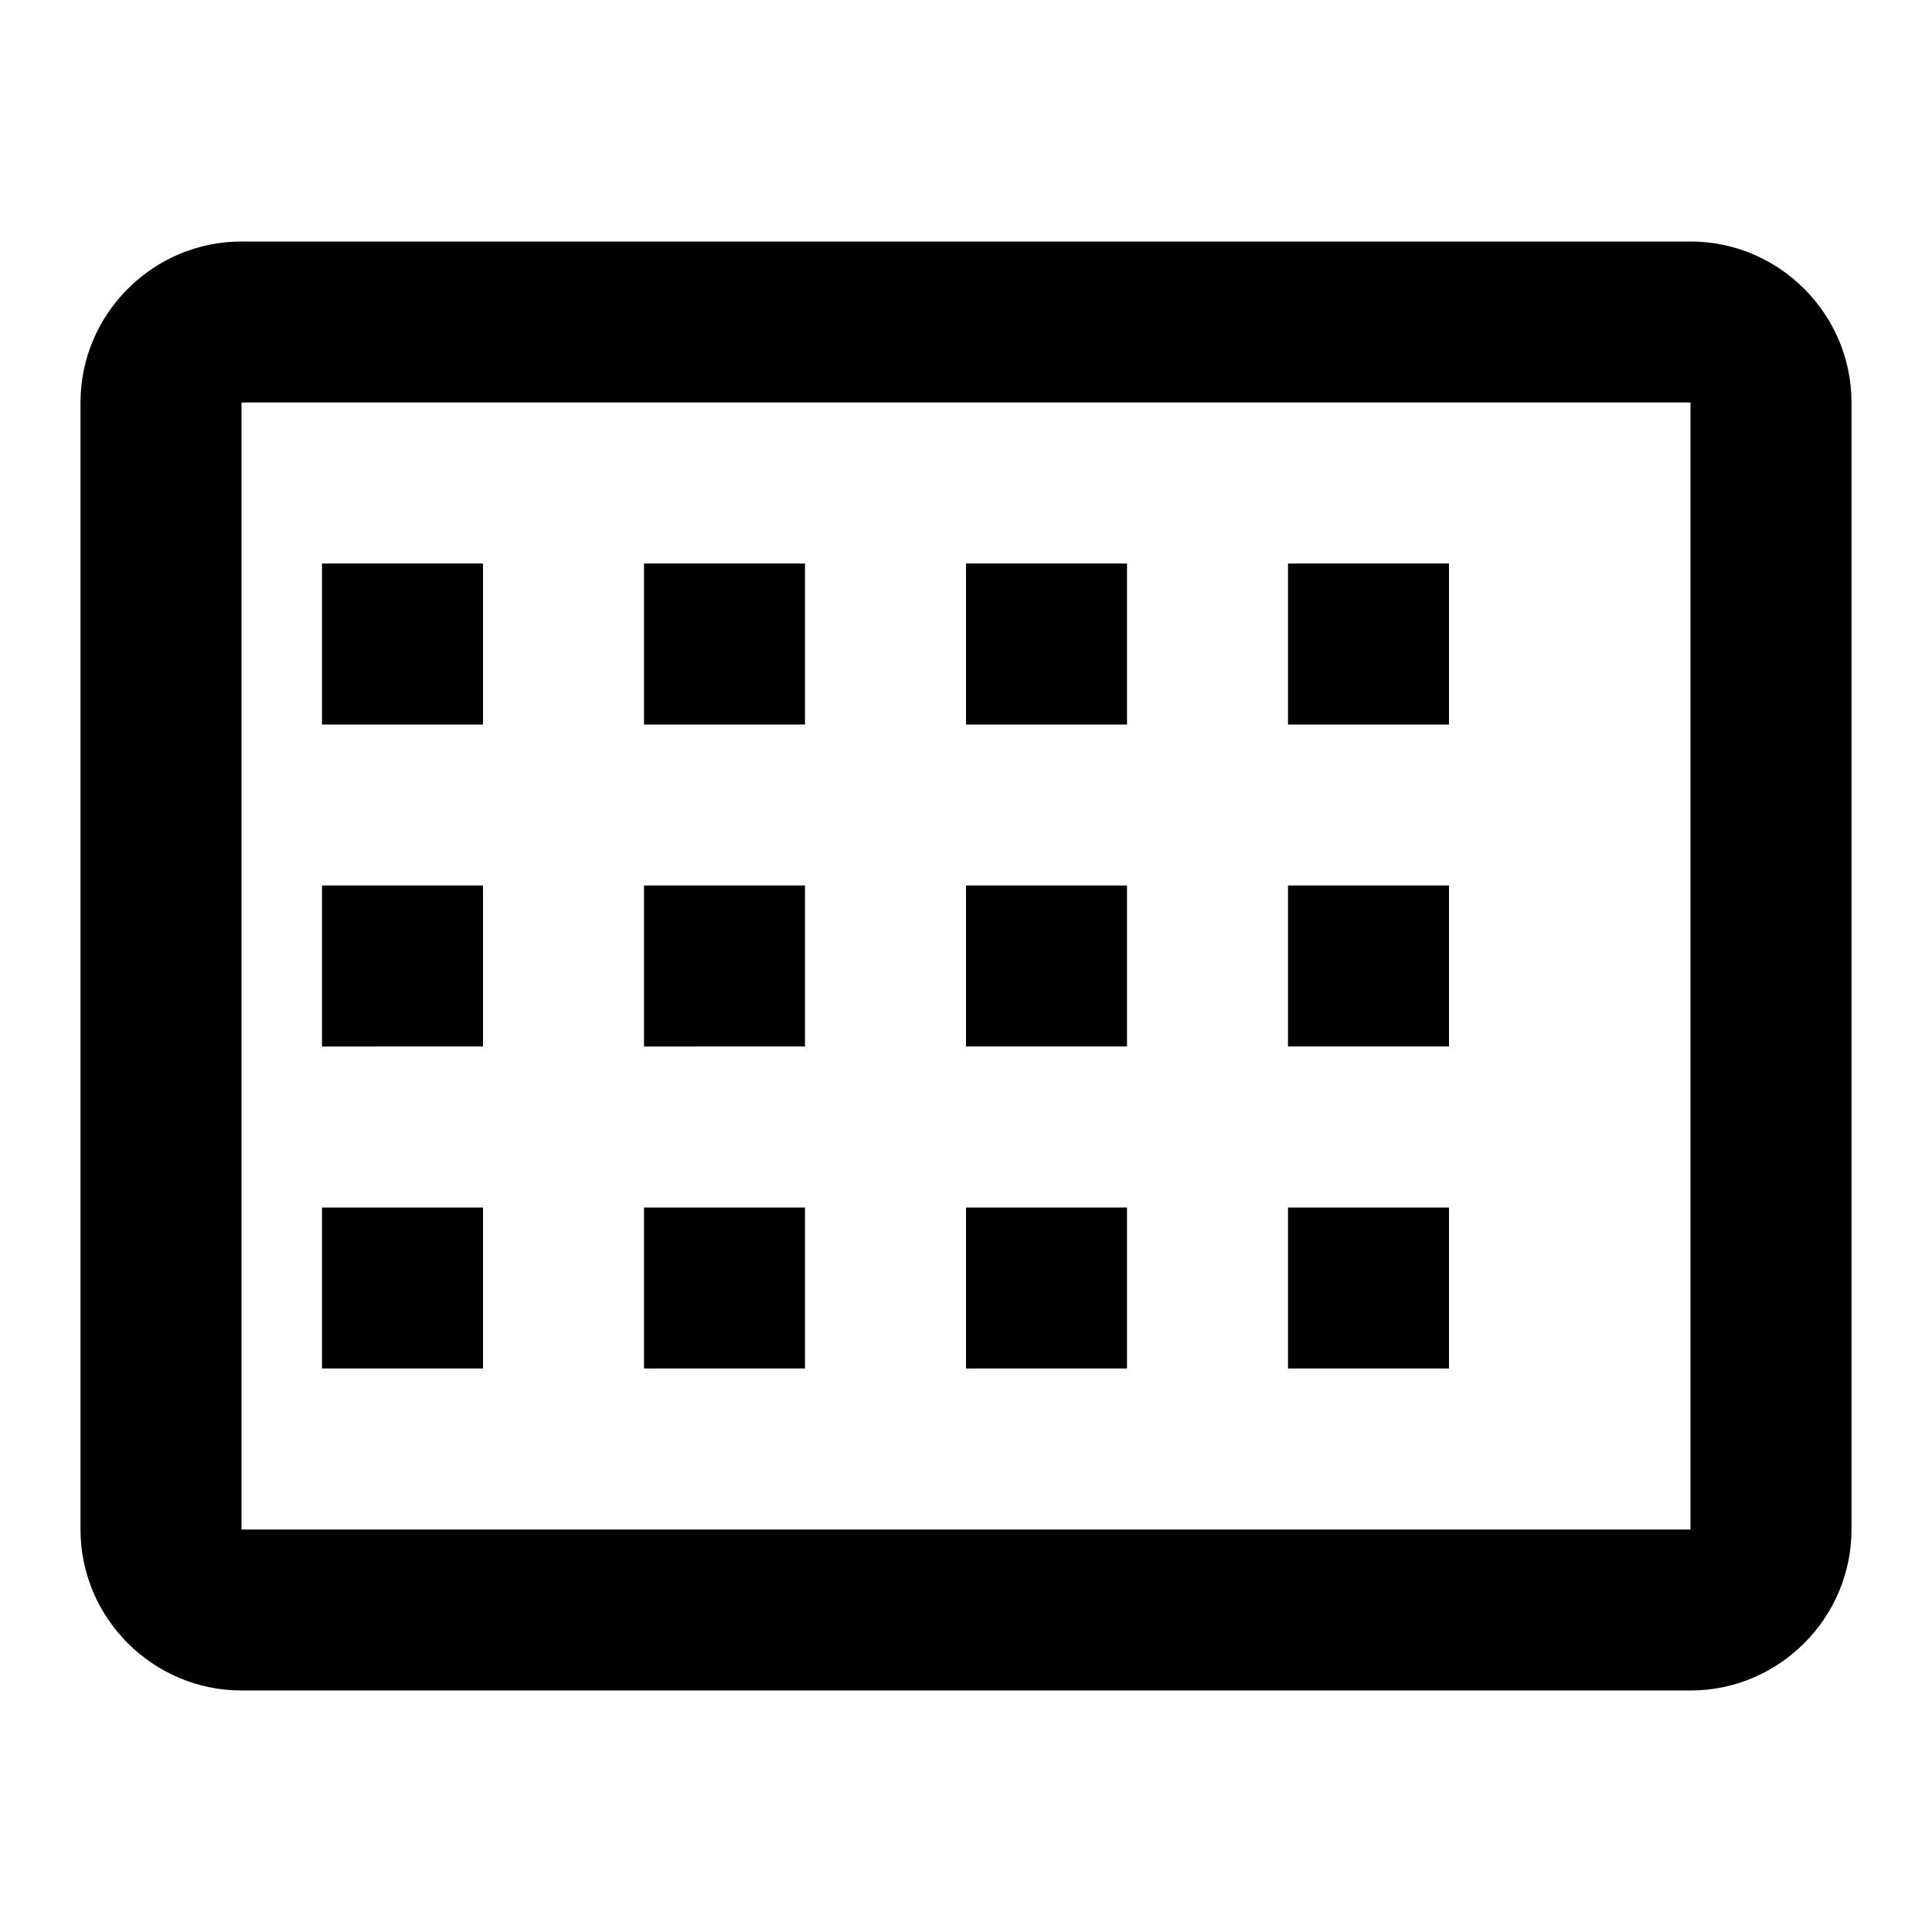 <svg xmlns="http://www.w3.org/2000/svg" viewBox="0 0 24 24">
  <path d="M21 3H3c-1.1 0-2 .9-2 2v14c0 1.1.9 2 2 2h18c1.1 0 2-.9 2-2V5c0-1.1-.9-2-2-2zm0 16H3V5h18v14zM8 15h2v2H8v-2zm-4 0h2v2H4v-2zm8 0h2v2h-2v-2zm4 0h2v2h-2v-2zM8 11h2v2H8v-2zm-4 0h2v2H4v-2zm8 0h2v2h-2v-2zm4 0h2v2h-2v-2zM8 7h2v2H8V7zm-4 0h2v2H4V7zm8 0h2v2h-2V7zm4 0h2v2h-2V7z"/>
</svg>
